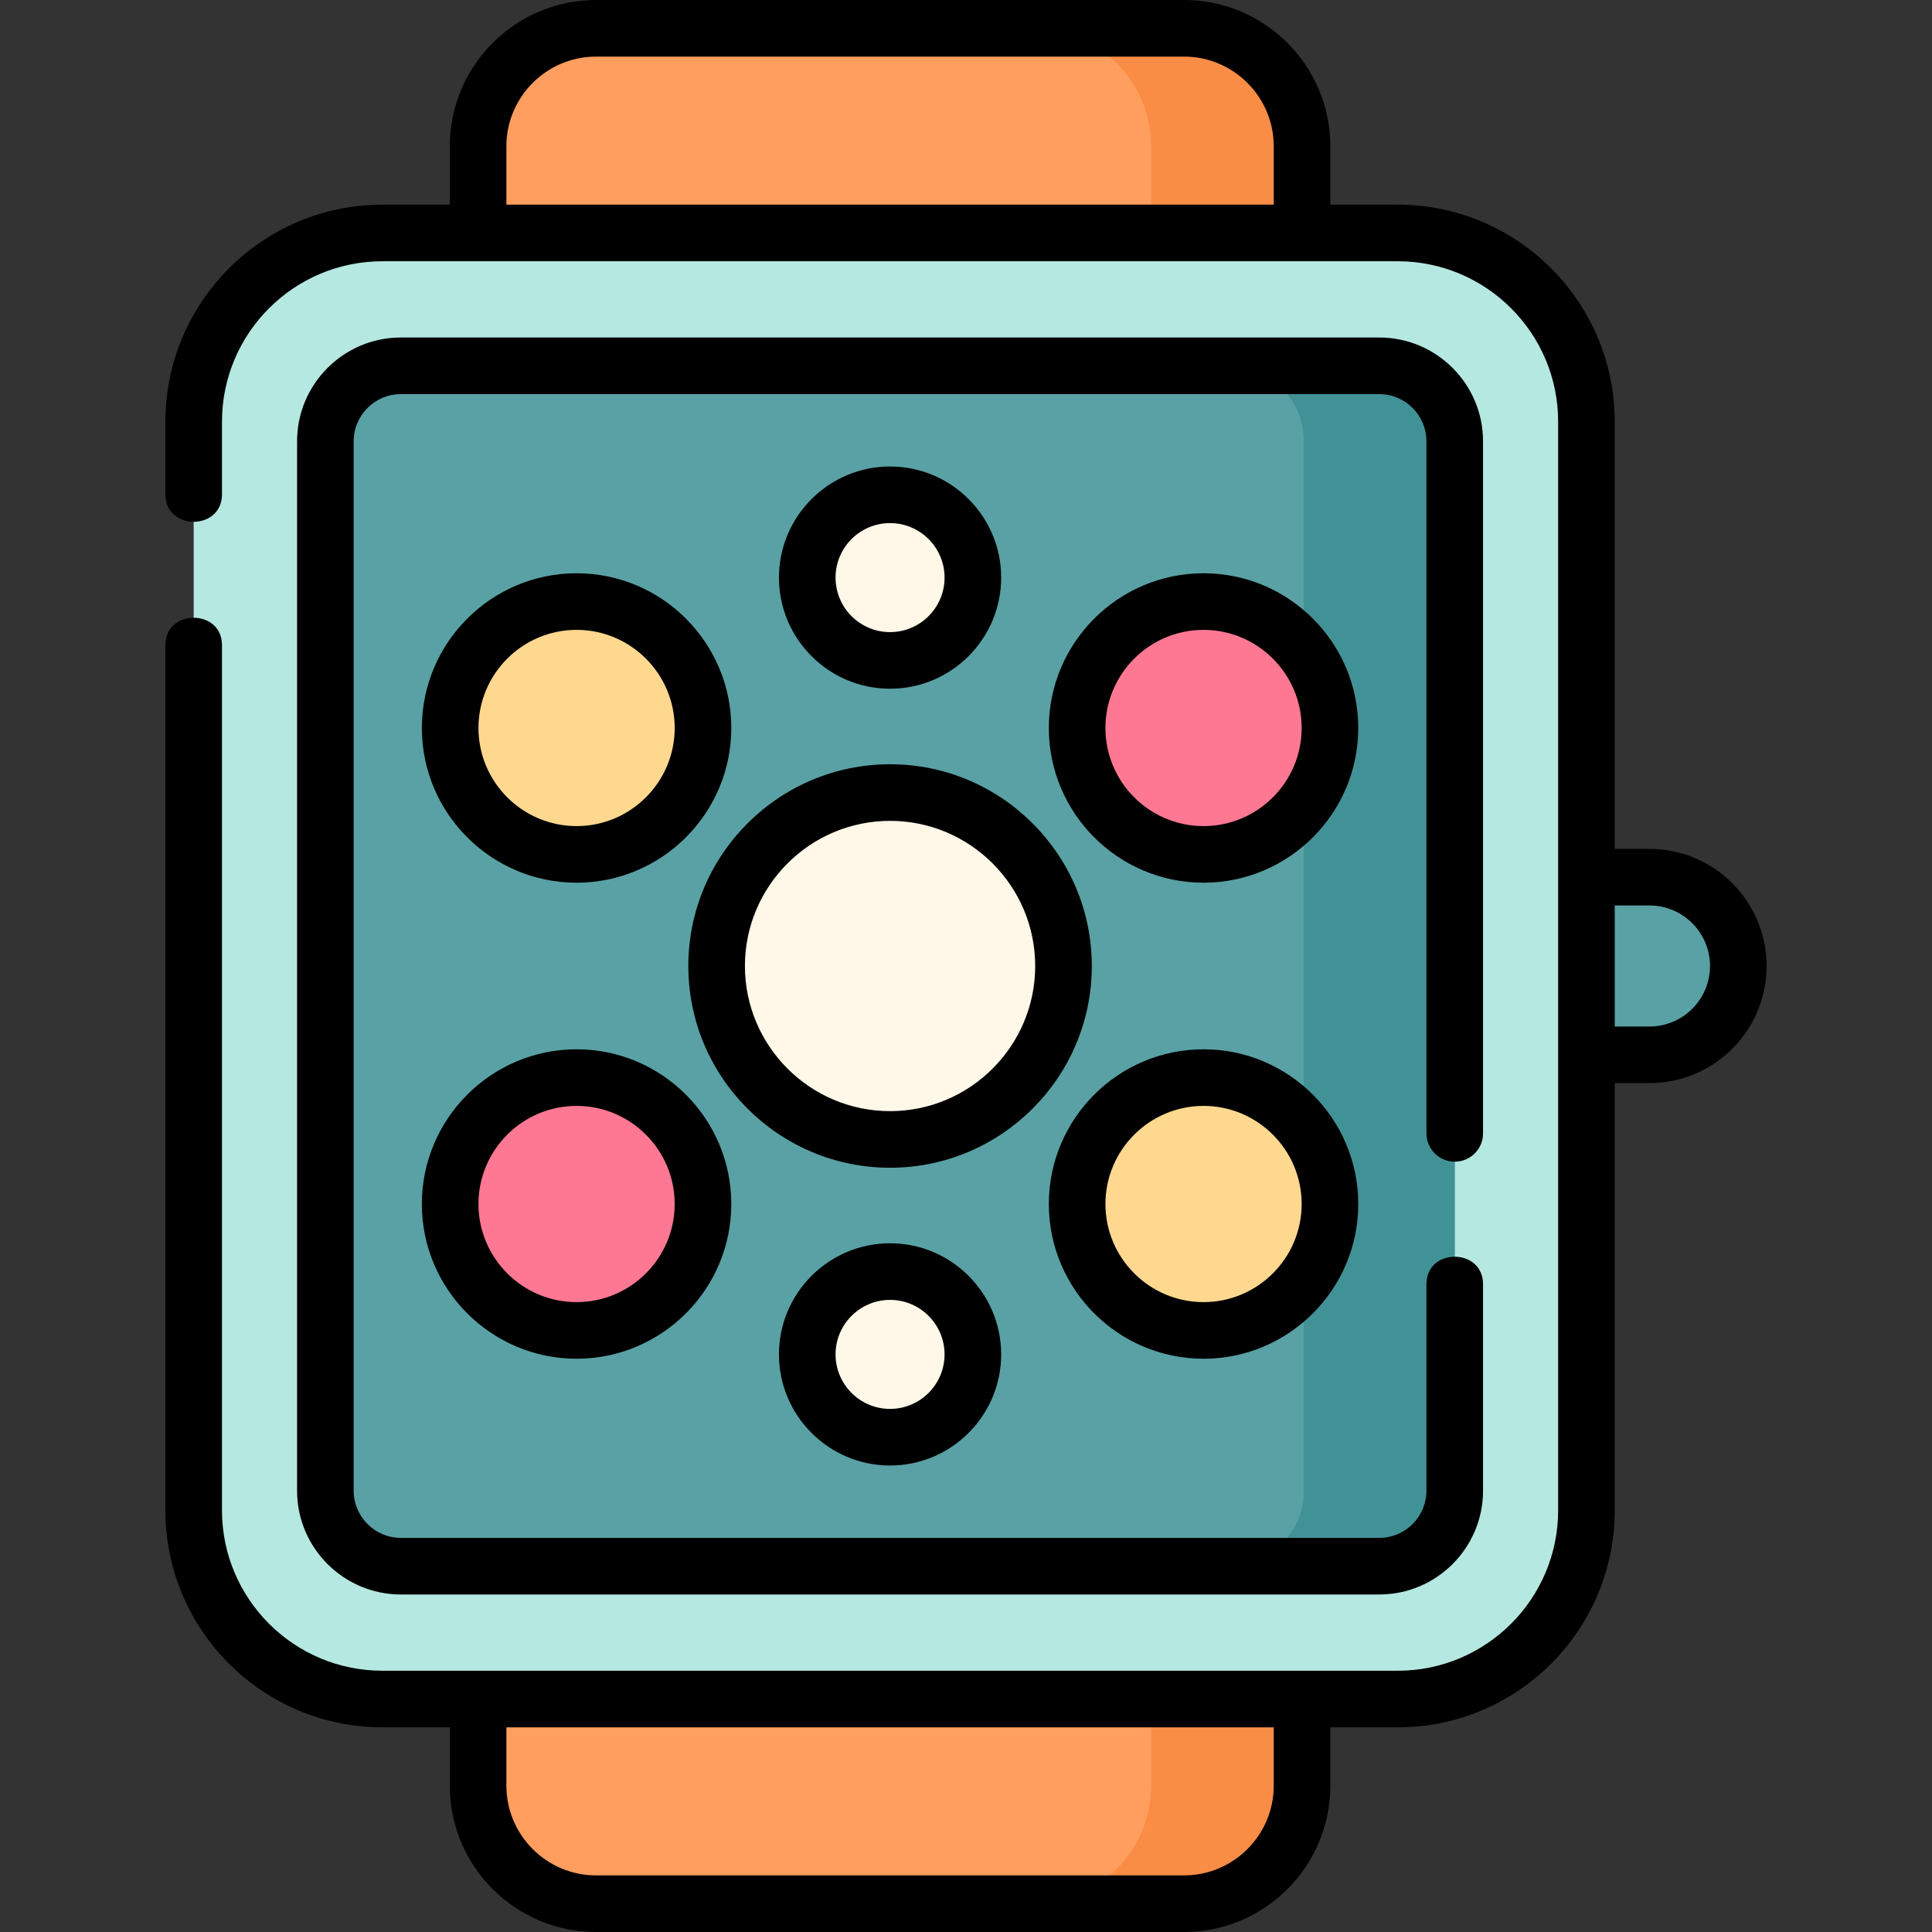 <svg id="Layer_1" enable-background="new 0 0 512 512" height="512" viewBox="0 0 512 512" width="512" xmlns="http://www.w3.org/2000/svg"><rect x="0" y="0" width="512" height="512" fill="#333333" stroke="none"/><g><g><g><path d="m370.422 450.263h-269.093c-27.614 0-50-22.386-50-50v-288.526c0-27.614 22.386-50 50-50h269.093c27.614 0 50 22.386 50 50v288.526c0 27.614-22.386 50-50 50z" fill="#b5e8e0"/><path d="m106.229 415.054c-11.046 0-20-8.954-20-20v-278.108c0-11.046 8.954-20 20-20h259.292c11.046 0 20 8.954 20 20v278.108c0 11.046-8.954 20-20 20z" fill="#59a1a5"/><path d="m365.521 96.946h-40c11.046 0 20 8.954 20 20v278.108c0 11.046-8.954 20-20 20h40c11.046 0 20-8.954 20-20v-278.108c0-11.046-8.954-20-20-20z" fill="#419296"/><g><path d="m345.056 61.737h-218.361v-22.955c0-17.276 14.005-31.282 31.282-31.282h155.797c17.277 0 31.282 14.005 31.282 31.282z" fill="#ff9e5e"/><path d="m313.774 7.5h-40c17.276 0 31.282 14.005 31.282 31.282v22.955h40v-22.955c-.001-17.277-14.006-31.282-31.282-31.282z" fill="#fa8d46"/><path d="m126.695 450.263h218.361v22.955c0 17.276-14.005 31.282-31.282 31.282h-155.797c-17.277 0-31.282-14.005-31.282-31.282z" fill="#ff9e5e"/><path d="m305.055 450.263v22.955c0 17.277-14.005 31.282-31.282 31.282h40c17.276 0 31.282-14.005 31.282-31.282v-22.955z" fill="#fa8d46"/></g><path d="m437.132 279.539h-16.71v-47.078h16.71c13 0 23.539 10.539 23.539 23.539 0 13-10.539 23.539-23.539 23.539z" fill="#59a1a5"/></g><g><circle cx="235.875" cy="256" fill="#fff7e8" r="45.964"/><g fill="#ffd88f"><ellipse cx="318.952" cy="319.077" rx="33.501" ry="33.501" transform="matrix(.924 -.383 .383 .924 -97.827 146.346)"/><ellipse cx="152.799" cy="192.923" rx="33.501" ry="33.501" transform="matrix(.707 -.707 .707 .707 -91.664 164.551)"/></g><g fill="#ff7893"><ellipse cx="152.799" cy="319.077" rx="33.501" ry="33.501" transform="matrix(.707 -.707 .707 .707 -180.868 201.5)"/><circle cx="318.952" cy="192.923" r="33.501"/></g><g fill="#fff7e8"><circle cx="235.875" cy="153.073" r="21.946"/><circle cx="235.875" cy="358.927" r="21.946"/></g></g></g><g><path d="m385.521 307.86c4.143 0 7.5-3.357 7.5-7.5v-183.415c0-15.163-12.336-27.5-27.5-27.5h-259.292c-15.163 0-27.5 12.337-27.5 27.5v278.109c0 15.163 12.337 27.5 27.5 27.5h259.292c15.164 0 27.5-12.337 27.5-27.5v-54.735c0-9.697-15-9.697-15 0v54.735c0 6.893-5.607 12.5-12.5 12.5h-259.292c-6.893 0-12.5-5.607-12.5-12.5v-278.109c0-6.893 5.607-12.5 12.5-12.5h259.292c6.893 0 12.5 5.607 12.5 12.5v183.415c0 4.143 3.358 7.5 7.5 7.5z"/><path d="m437.132 224.961h-9.21v-113.224c0-31.706-25.794-57.5-57.5-57.5h-17.866v-15.455c0-21.385-17.398-38.782-38.783-38.782h-155.796c-21.384 0-38.781 17.397-38.781 38.782v15.455h-17.866c-31.706 0-57.5 25.794-57.5 57.5v19.271c0 9.697 15 9.697 15 0v-19.271c0-23.435 19.065-42.5 42.5-42.5h269.093c23.435 0 42.5 19.065 42.5 42.5v288.525c0 23.435-19.065 42.5-42.5 42.5h-269.094c-23.435 0-42.5-19.065-42.5-42.5v-229.28c0-9.697-15-9.697-15 0v229.28c0 31.706 25.794 57.5 57.5 57.5h17.866v15.455c0 21.385 17.397 38.782 38.781 38.782h155.797c21.385 0 38.782-17.397 38.782-38.782v-15.455h17.866c31.706 0 57.5-25.794 57.5-57.5v-113.223h9.21c17.115 0 31.039-13.924 31.039-31.039s-13.923-31.039-31.038-31.039zm-302.937-186.179c0-13.113 10.668-23.782 23.781-23.782h155.797c13.113 0 23.782 10.669 23.782 23.782v15.455h-203.36zm203.361 434.436c0 13.113-10.669 23.782-23.782 23.782h-155.797c-13.113 0-23.781-10.669-23.781-23.782v-15.455h203.36zm99.576-201.179h-9.21v-32.078h9.21c8.844 0 16.039 7.195 16.039 16.039s-7.195 16.039-16.039 16.039z"/><path d="m289.339 256c0-29.48-23.983-53.464-53.464-53.464s-53.464 23.984-53.464 53.464 23.983 53.464 53.464 53.464 53.464-23.984 53.464-53.464zm-53.464 38.464c-21.209 0-38.464-17.255-38.464-38.464s17.255-38.464 38.464-38.464 38.464 17.255 38.464 38.464-17.255 38.464-38.464 38.464z"/><path d="m318.952 360.078c22.608 0 41.001-18.393 41.001-41.001s-18.393-41.002-41.001-41.002-41.002 18.394-41.002 41.002 18.394 41.001 41.002 41.001zm0-67.003c14.337 0 26.001 11.664 26.001 26.002 0 14.337-11.664 26.001-26.001 26.001-14.338 0-26.002-11.664-26.002-26.001 0-14.338 11.664-26.002 26.002-26.002z"/><path d="m152.799 233.925c22.608 0 41.001-18.394 41.001-41.002s-18.393-41.001-41.001-41.001-41.002 18.393-41.002 41.001 18.393 41.002 41.002 41.002zm0-67.003c14.337 0 26.001 11.664 26.001 26.001 0 14.338-11.664 26.002-26.001 26.002-14.338 0-26.002-11.664-26.002-26.002 0-14.337 11.664-26.001 26.002-26.001z"/><path d="m152.799 360.078c22.608 0 41.001-18.393 41.001-41.001s-18.393-41.002-41.001-41.002-41.002 18.394-41.002 41.002 18.393 41.001 41.002 41.001zm0-67.003c14.337 0 26.001 11.664 26.001 26.002 0 14.337-11.664 26.001-26.001 26.001-14.338 0-26.002-11.664-26.002-26.001 0-14.338 11.664-26.002 26.002-26.002z"/><path d="m318.952 151.922c-22.608 0-41.002 18.393-41.002 41.001s18.394 41.002 41.002 41.002 41.001-18.394 41.001-41.002-18.392-41.001-41.001-41.001zm0 67.003c-14.338 0-26.002-11.664-26.002-26.002 0-14.337 11.664-26.001 26.002-26.001 14.337 0 26.001 11.664 26.001 26.001 0 14.338-11.664 26.002-26.001 26.002z"/><path d="m265.32 153.073c0-16.236-13.209-29.446-29.445-29.446s-29.445 13.21-29.445 29.446 13.209 29.445 29.445 29.445 29.445-13.208 29.445-29.445zm-43.89 0c0-7.966 6.48-14.446 14.445-14.446s14.445 6.48 14.445 14.446c0 7.965-6.48 14.445-14.445 14.445s-14.445-6.48-14.445-14.445z"/><path d="m206.43 358.927c0 16.236 13.209 29.446 29.445 29.446s29.445-13.21 29.445-29.446-13.209-29.445-29.445-29.445-29.445 13.208-29.445 29.445zm43.89 0c0 7.966-6.48 14.446-14.445 14.446s-14.445-6.48-14.445-14.446c0-7.965 6.48-14.445 14.445-14.445s14.445 6.48 14.445 14.445z"/></g></g></svg>